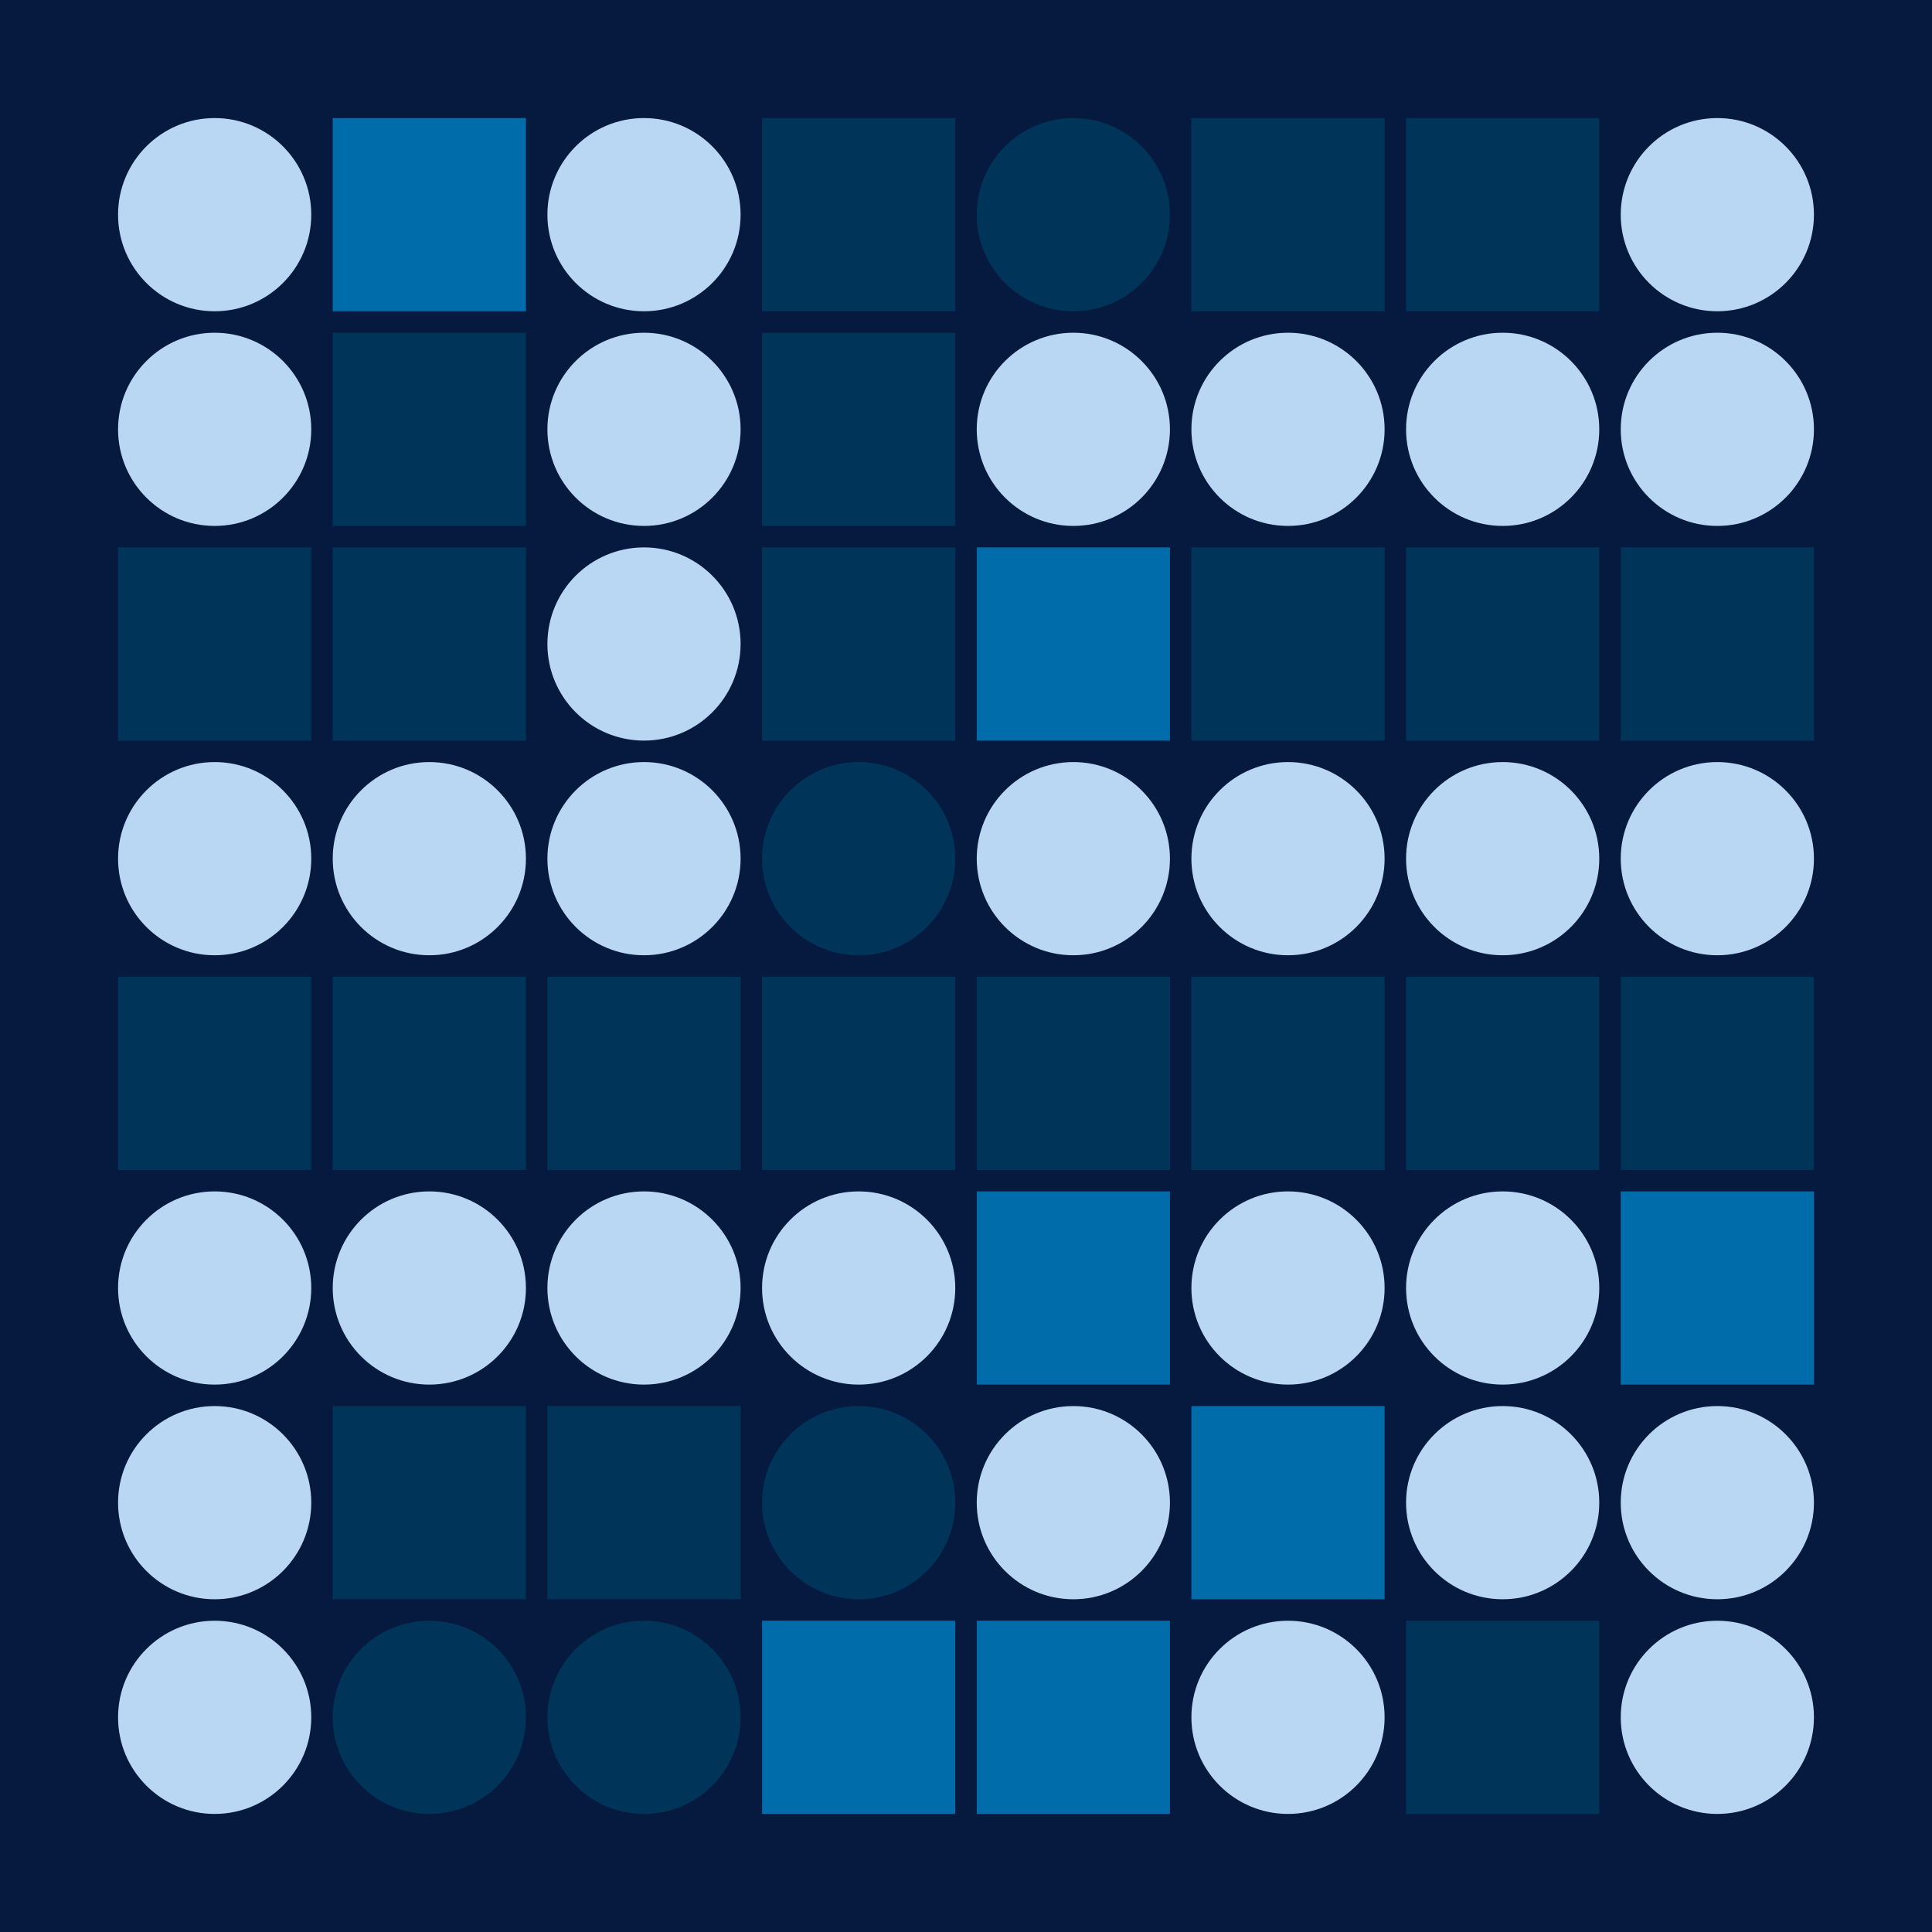 <svg width="360" height="360" xmlns="http://www.w3.org/2000/svg"><defs><animate id="aa" begin="0s"/><rect id="l0" width="36" height="36" fill="#003559"></rect><circle id="d0" r="18" fill="#B9D6F2"></circle></defs><rect width="100%" height="100%" fill="#061A40" /><use href="#d0" x="40" y="40" /><use href="#d0" x="40" y="80" /><use href="#l0" x="22" y="102" /><use href="#d0" x="40" y="160" /><use href="#l0" x="22" y="182" /><use href="#d0" x="40" y="240" /><use href="#d0" x="40" y="280" /><use href="#d0" x="40" y="320" /><g transform="translate(62,22)"><use href="#b0" /><polygon points="0,0 0,36 36,36 36,0" fill="#006DAA"><animate attributeType="XML" attributeName="fill" values="#006DAA;#003559;#006DAA;#006DAA" dur="0.0s" repeatCount="indefinite"/></polygon></g><use href="#l0" x="62" y="62" /><use href="#l0" x="62" y="102" /><use href="#d0" x="80" y="160" /><use href="#l0" x="62" y="182" /><use href="#d0" x="80" y="240" /><use href="#l0" x="62" y="262" /><g transform="translate(80,320)"><use href="#p0" /><circle r="18" fill="#003559"><animate attributeType="XML" attributeName="fill" values="#003559;#B9D6F2;#003559;#003559" dur="0.7s" repeatCount="indefinite"/></circle></g><use href="#d0" x="120" y="40" /><use href="#d0" x="120" y="80" /><use href="#d0" x="120" y="120" /><use href="#d0" x="120" y="160" /><use href="#l0" x="102" y="182" /><use href="#d0" x="120" y="240" /><use href="#l0" x="102" y="262" /><g transform="translate(120,320)"><use href="#p0" /><circle r="18" fill="#003559"><animate attributeType="XML" attributeName="fill" values="#003559;#B9D6F2;#003559;#003559" dur="0.4s" repeatCount="indefinite"/></circle></g><use href="#l0" x="142" y="22" /><use href="#l0" x="142" y="62" /><use href="#l0" x="142" y="102" /><g transform="translate(160,160)"><use href="#p0" /><circle r="18" fill="#003559"><animate attributeType="XML" attributeName="fill" values="#003559;#B9D6F2;#003559;#003559" dur="0.9s" repeatCount="indefinite"/></circle></g><use href="#l0" x="142" y="182" /><use href="#d0" x="160" y="240" /><g transform="translate(160,280)"><use href="#p0" /><circle r="18" fill="#003559"><animate attributeType="XML" attributeName="fill" values="#003559;#B9D6F2;#003559;#003559" dur="0.8s" repeatCount="indefinite"/></circle></g><g transform="translate(142,302)"><use href="#b0" /><polygon points="0,0 0,36 36,36 36,0" fill="#006DAA"><animate attributeType="XML" attributeName="fill" values="#006DAA;#003559;#006DAA;#006DAA" dur="0.1s" repeatCount="indefinite"/></polygon></g><g transform="translate(200,40)"><use href="#p0" /><circle r="18" fill="#003559"><animate attributeType="XML" attributeName="fill" values="#003559;#B9D6F2;#003559;#003559" dur="0.0s" repeatCount="indefinite"/></circle></g><use href="#d0" x="200" y="80" /><g transform="translate(182,102)"><use href="#b0" /><polygon points="0,0 0,36 36,36 36,0" fill="#006DAA"><animate attributeType="XML" attributeName="fill" values="#006DAA;#003559;#006DAA;#006DAA" dur="0.8s" repeatCount="indefinite"/></polygon></g><use href="#d0" x="200" y="160" /><use href="#l0" x="182" y="182" /><g transform="translate(182,222)"><use href="#b0" /><polygon points="0,0 0,36 36,36 36,0" fill="#006DAA"><animate attributeType="XML" attributeName="fill" values="#006DAA;#003559;#006DAA;#006DAA" dur="0.0s" repeatCount="indefinite"/></polygon></g><use href="#d0" x="200" y="280" /><g transform="translate(182,302)"><use href="#b0" /><polygon points="0,0 0,36 36,36 36,0" fill="#006DAA"><animate attributeType="XML" attributeName="fill" values="#006DAA;#003559;#006DAA;#006DAA" dur="0.8s" repeatCount="indefinite"/></polygon></g><use href="#l0" x="222" y="22" /><use href="#d0" x="240" y="80" /><use href="#l0" x="222" y="102" /><use href="#d0" x="240" y="160" /><use href="#l0" x="222" y="182" /><use href="#d0" x="240" y="240" /><g transform="translate(222,262)"><use href="#b0" /><polygon points="0,0 0,36 36,36 36,0" fill="#006DAA"><animate attributeType="XML" attributeName="fill" values="#006DAA;#003559;#006DAA;#006DAA" dur="0.0s" repeatCount="indefinite"/></polygon></g><use href="#d0" x="240" y="320" /><use href="#l0" x="262" y="22" /><use href="#d0" x="280" y="80" /><use href="#l0" x="262" y="102" /><use href="#d0" x="280" y="160" /><use href="#l0" x="262" y="182" /><use href="#d0" x="280" y="240" /><use href="#d0" x="280" y="280" /><use href="#l0" x="262" y="302" /><use href="#d0" x="320" y="40" /><use href="#d0" x="320" y="80" /><use href="#l0" x="302" y="102" /><use href="#d0" x="320" y="160" /><use href="#l0" x="302" y="182" /><g transform="translate(302,222)"><use href="#b0" /><polygon points="0,0 0,36 36,36 36,0" fill="#006DAA"><animate attributeType="XML" attributeName="fill" values="#006DAA;#003559;#006DAA;#006DAA" dur="0.5s" repeatCount="indefinite"/></polygon></g><use href="#d0" x="320" y="280" /><use href="#d0" x="320" y="320" /></svg>